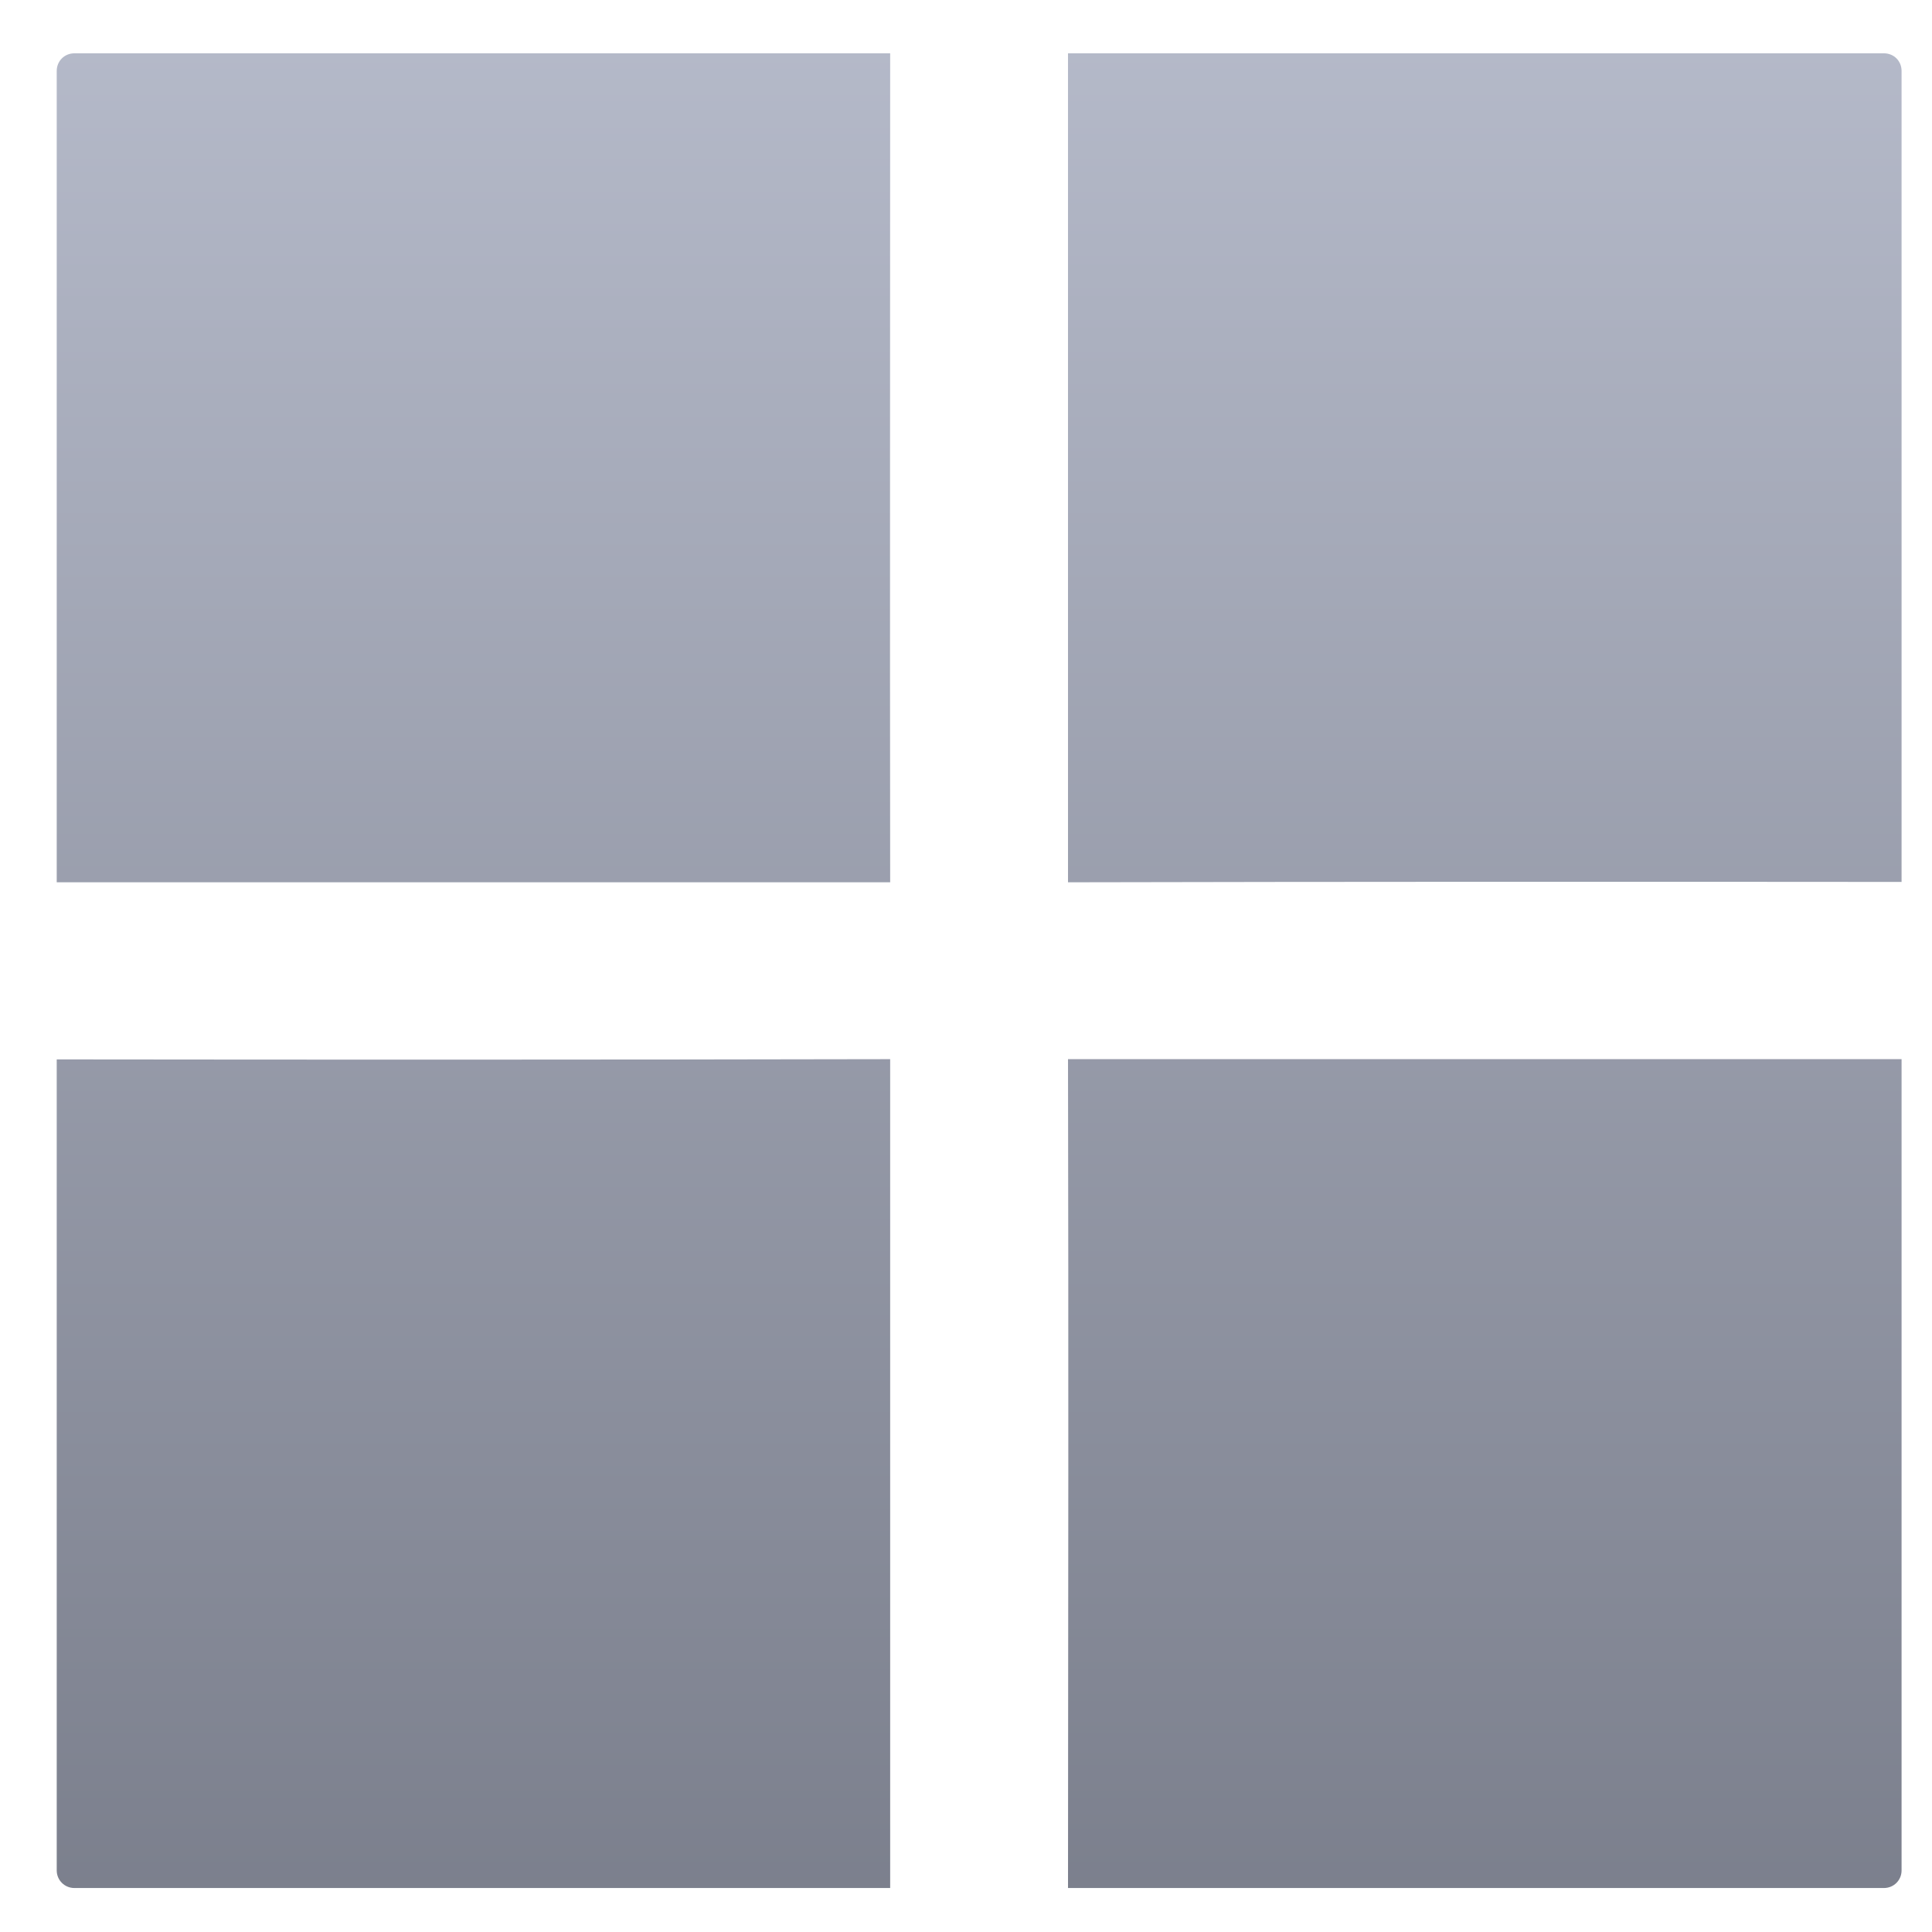 <svg xmlns="http://www.w3.org/2000/svg" xmlns:xlink="http://www.w3.org/1999/xlink" width="64" height="64" viewBox="0 0 64 64" version="1.1"><defs><linearGradient id="linear0" gradientUnits="userSpaceOnUse" x1="0" y1="0" x2="0" y2="1" gradientTransform="matrix(86.448,0,0,86.345,-10.877,-11.285)"><stop offset="0" style="stop-color:#c1c6d6;stop-opacity:1;"/><stop offset="1" style="stop-color:#6f7380;stop-opacity:1;"/></linearGradient></defs><g id="surface1"><path style=" stroke:none;fill-rule:nonzero;fill:url(#linear0);" d="M 2.465 1.766 C 2.137 1.766 1.879 2.02 1.879 2.352 L 1.879 29.227 L 29.488 29.227 C 29.477 20.07 29.488 10.914 29.488 1.766 L 2.465 1.766 M 35.379 1.766 L 35.379 29.227 C 44.582 29.207 53.793 29.207 62.992 29.215 L 62.992 2.352 C 62.992 2.02 62.738 1.766 62.406 1.766 L 35.379 1.766 M 29.488 35.086 C 20.293 35.105 11.082 35.105 1.879 35.094 L 1.879 61.961 C 1.879 62.281 2.137 62.543 2.465 62.543 L 29.488 62.543 L 29.488 35.086 M 35.379 35.086 C 35.398 44.234 35.387 53.391 35.379 62.543 L 62.406 62.543 C 62.738 62.543 62.992 62.281 62.992 61.961 L 62.992 35.086 L 35.379 35.086 "/></g></svg>
